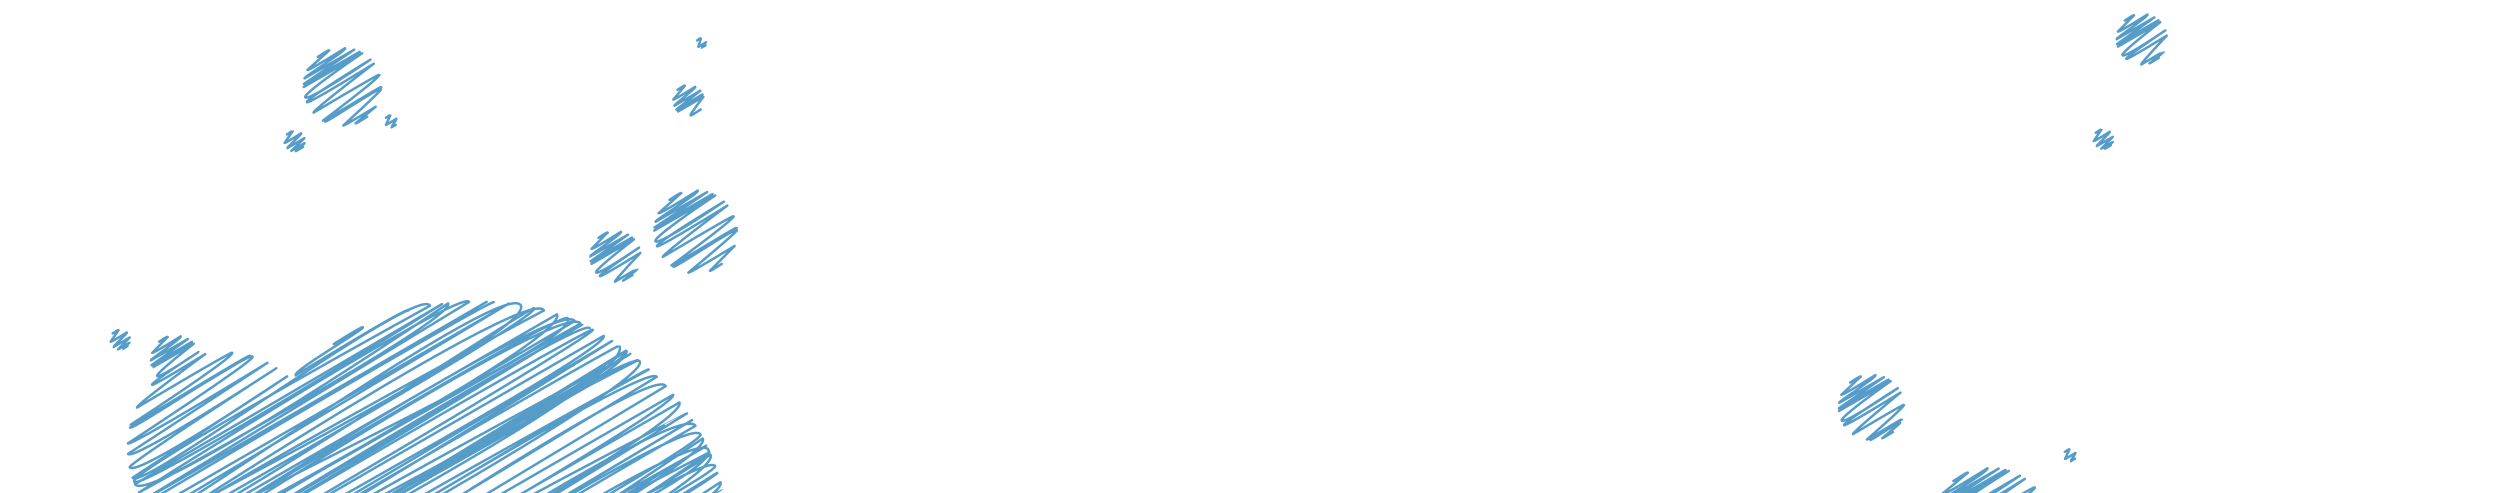 <svg xmlns="http://www.w3.org/2000/svg" xmlns:xlink="http://www.w3.org/1999/xlink" viewBox="0 0 1480 292.1"><defs><path id="a" d="M40 0h1440v292.1H40z"/></defs><clipPath id="b"><use xlink:href="#a" overflow="visible"/></clipPath><g fill="none" stroke="#559CC9" stroke-width="1.472" stroke-linecap="round" stroke-linejoin="round" clip-path="url(#b)"><path d="M146.5 400.7c2.4 4.2 263.2-152 263.2-152L148.7 404s252.8-169.5 263-151.9c0 0-262.8 152.4-260.1 157 0 0 254.6-166.6 263.1-151.9 3.5 6.1-261.8 154.1-261.8 154.1C164.4 431.1 416 259.6 416 259.6c8.6 14.9-260.4 155.7-260.4 155.7 4.5 7.9 262.5-151.5 262.5-151.5 1 1.7-266.1 144.9-261 153.8 0 0 252.7-167.9 262.2-151.4C430 284.8 148.8 402.9 158.1 419 169.2 438.2 420 267.8 420 267.8S150.5 405.4 159 420.2c4.5 7.8 261.6-151 261.6-151 9 15.6-257.2 156.8-257.2 156.8s253-162 259.9-150.1c3.3 5.7-261.9 145.1-257.2 153.3 5.1 8.8 258.5-149.3 258.5-149.3 1.6 2.8-254.6 153.7-254.6 153.7 8 13.9 256.5-148.1 256.5-148.1 7.6 13.2-253.7 151-253.7 151 10.7 18.6 254.3-147.7 254.7-147.1.2.3-256.4 139.9-249.2 152.3l251.1-145c.7 1.2-249.4 146.5-249.4 146.5 7.3 12.7 250-144.1 250-144.1 1.9 3.2-252.4 138.2-247.9 145.9l248.4-143.4-245.6 145.8c5.9 10.2 239.2-154.5 246.3-142.2 0 0-243.8 141.4-240.7 146.6l248-143.2c3.1 5.4-247 142.1-245.3 145.1 7.7 13.4 256.4-148 256.4-148C458 320.2 193.7 452.9 194.9 455c6.2 10.7 249.5-167.8 259.8-150L195.9 455.7S446.3 286 457.2 304.9c2.3 4-255.5 154.6-255.5 154.6L469 305.1S199.4 450.5 206.2 462.3c2.5 4.4 270.2-156 270.2-156 6.6 11.3-276 143.5-268.1 157.2 8.9 15.4 266.5-164.4 271.1-156.5 0 0-273.7 148.1-267.8 158.3 5.8 10 272-157 272-157L213 466l272.3-157.2s-267.4 158.7-266.7 160c1.2 2.1 272.8-157.5 272.8-157.5 4.1 7.2-280.1 142.1-270.6 158.5 4.1 7.2 265.1-170.7 272.7-157.5 0 0-272.9 150-267.2 159.8L498.4 315c6.6 11.4-268 158.7-268 158.7L501.8 317l-270 157.1s262.6-171 271-156.5c11.4 19.7-276 140.7-266 158.1 10.7 18.5 258.8-173.9 269.4-155.5.1.2-268.3 143.1-259.6 158.2 0 0 254.5-172.1 265.4-153.2 0 0-269.7 137.2-259.7 154.5 2.1 3.7 255.6-163.4 262.5-151.5 9.2 16.1-269 137.9-261 151.8 5 8.6 261.3-151.6 261.6-151 8.4 14.5-256.6 144.5-252 152.4 7.1 12.3 251.2-155.8 255.9-147.7 0 0-256.5 143.3-253.8 147.9 10.4 18 254.6-147 254.6-147S266.4 479 268.1 481.8c6.4 11.2 252.4-146.6 252.8-146 1.1 2-247.2 141.7-244.5 146.3 4.9 8.5 239.5-155.5 247-142.6 0 0-237.3 131.5-231.2 142.1 6 10.3 234.7-135.5 234.7-135.5s-228.4 121-220.9 134c0 0 92.4-54.7 93-53.7.1.2-86.2 52.5-86.2 52.5l81.6-47.1s-61.7 41.6-61.6 41.7c0 0 45.6-28.8 46.7-26.9 0 0-32.5 18.1-31.1 20.5.2.3 17.1-10.7 17.4-10.1"/><path d="M50 393.2c6.9 11.9 320.9-185.3 320.9-185.3 5.2 9-320.6 185-319.3 187.3 2.5 4.3 321.6-185.7 321.6-185.7S45.7 383.2 55.1 399.5c0 0 320.7-189.7 322.6-186.3 0 0-331.4 170.5-321.8 187.2 3.7 6.4 316.2-197.8 322.8-186.4C387.2 228.7 61 405.3 61 405.3c3.1 5.4 321.5-189.4 323.1-186.6 0 0-325.4 177.7-317.9 190.6 0 0 315.9-197.8 322.6-186.2L73.6 413.6c6.5 11.3 310.4-202.5 320.5-185L81.4 416.8l317.1-183.1c4.7 8.2-309 185.2-309 185.2l312.7-180.6c7.9 13.8-299 181.6-299 181.6 5.8 10 303.5-175.2 303.5-175.2S110 396.7 121.4 416.5l18.2-10.5"/><path d="M9.2 372.6c.2.4 7-4.1 7-4.1s-10.4 7-10.2 7.3c.5.8 14.2-9.1 14.6-8.4L1.3 384.2c.3.6 28.7-16.6 28.7-16.6L0 392.7l37.9-21.9C38.7 372.2 0 395 0 395c.1.1 39-24.4 39.8-23 0 0-40.2 23.6-39.1 25.5 0 0 348.6-205.3 350.3-202.3C353.2 199 3 403.4 3 403.4l354.4-204.6c6 10.4-355 202.9-351.5 208.9 7 12.1 356.4-205.8 356.4-205.8L9.3 411s356.4-207.9 357.3-206.3c14.2 24.5-353.1 209-353.1 209 6.6 11.4 357-206.1 357-206.1 9.7 16.8-355.4 197-348.7 208.8 1.1 1.9 24.7-16.6 25.7-14.9 0 0-15.4 13.2-15 13.9 0 0 8.5-5 8.5-4.9"/><path d="M64.7 308.7s11-6.7 11.2-6.5c0 0-27.7 21.6-26.8 23l252.1-145.5L45 332.8c6.7 11.5 252.7-170.4 263.3-152 10.1 17.4-269.8 154-266.3 160 9.4 16.3 272.9-160.9 274.3-158.4 3.7 6.5-275.7 164-275.7 164S312 166.6 322 183.8c0 0-291.1 154.8-282.4 169.8l290.1-167.5c9.5 16.4-290.3 173.6-290.3 173.6s293.1-177.5 296.7-171.3C346.3 206 27.2 342.1 39.6 363.7c0 0 290.8-190.7 300.6-173.6L40 366.9s293.3-193.1 303.6-175.3c0 0-306.2 171.8-303.5 176.4 5.4 9.4 304-176.9 304.6-175.9l-304 180.2c1.4 2.4 303.2-187.1 308.4-178M197.6 203.7s16.8-10.8 17.3-10c.8 1.4-41.6 25.7-39.9 28.5 0 0 65.5-40.3 66.6-38.4"/><path d="M94.2 202.3s4.9-3.3 5.1-2.9l-9.2 9.5c.4.6 16.9-9.8 16.9-9.8.7 1.2-18.1 13.6-17.7 14.2l21.9-12.6-21.5 15.5 23.9-13.8s-23.5 15.2-23.4 15.2l24.5-14.1S92.1 221 93 222.6c1 1.8 24.5-14.2 24.5-14.2S89.2 226.6 90 227.8c.6 1 31.5-18.2 31.5-18.2s-41.2 30.2-40.4 31.7c0 0 55.9-33.4 56.4-32.5 1.5 2.6-60.1 42.6-60.1 42.6.8 1.4 69.9-42 70.6-40.8l-71 42.5c1.2 2.1 70.7-45.2 72.6-41.9 1.3 2.2-73.9 51.3-73.9 51.3 1.3 2.2 82.6-47.7 82.6-47.7l-82.5 53.9c2.8 4.8 87.8-50.7 87.8-50.7s-88 56.6-86.8 58.6c3.8 6.6 93.2-53.8 93.2-53.8l-91.5 60C83.6 291.6 247.1 168 254.6 181c0 0-178.7 98.1-175.2 104.2C82.9 291.3 261.7 180 261.7 180L79.9 286.6c7.7 13.3 185.4-107 185.4-107 5.3 9.2-183.1 112-183.1 112S273 170.7 277.7 178.7l-193 117.4c.3.5 203.4-117.4 203.4-117.4L85.7 298.2s205.4-121.5 206.6-119.3M1156.4 284.8s8.3-5.6 8.6-5l-16.6 13.7c.6 1.1 28.2-16.3 28.2-16.3 1.1 1.9-31.9 21-31.3 22.1l37.9-21.9-39.2 25.7 43.2-24.9s-43.6 26.8-43.6 26.9l45.6-26.3s-48.3 30.2-46.4 33.4c2.2 3.9 53-30.6 53-30.6s-54.3 31.6-52.9 34.1c1.1 1.8 55.8-32.2 55.8-32.2s-55.5 37.9-54.4 39.8c0 0 59.7-35.7 60.3-34.8 1.4 2.5-57.6 41.2-57.6 41.2.7 1.2 61.2-36.8 61.9-35.7l-61.3 36.8c1 1.8 60.4-38.6 62-35.8 1 1.7-57.5 41.8-57.5 41.8.9 1.6 60.6-35 60.6-35l-56.5 38.9c1.8 3.2 57.8-33.4 57.8-33.4s-51.5 36.6-50.8 37.9c2.1 3.6 51.1-29.5 51.1-29.5l-43.3 32.2c1.2 2.1 40-27.2 41.8-24.1 0 0-38.4 23.4-37.7 24.8.7 1.2 36.2-20.9 36.2-20.9l-33.6 21.1c1.3 2.3 32.4-18.7 32.4-18.7.6 1-18 16.1-18 16.1s8.4-5.3 8.6-5M396.3 118.4s6.7-4.6 7-4.1l-13.4 11.9c.5.9 23.2-13.4 23.2-13.4.9 1.6-25.6 17.6-25 18.5l30.5-17.6-31.1 21 34.3-19.8-34.5 21.6 36.1-20.8s-36.9 24.5-35.4 27.1c1.7 3 40.5-23.4 40.5-23.4s-40.7 24.5-39.6 26.4c.8 1.4 41.7-24.1 41.7-24.1s-39 29.1-38.2 30.4c0 0 41.6-24.9 42-24.2.9 1.6-36.9 29.2-36.9 29.2.4.8 38.3-23 38.7-22.3l-37.5 23.1c.6 1.1 36.6-23.4 37.6-21.7.5.9-28.8 25.2-28.8 25.2.4.7 27.4-15.8 27.4-15.8l-14.6 14.7c.2.4 7-4.1 7-4.1M188.1 33.7s6.5-4.4 6.8-3.9L182 41.4c.5.8 22.3-12.9 22.3-12.9.9 1.5-24.6 17-24 17.9l29.4-17-29.8 20.3 33-19-33.1 20.8 34.6-20s-35.1 23.7-33.7 26.1c1.6 2.8 38.6-22.3 38.6-22.3s-38.6 23.5-37.6 25.2c.8 1.3 39.6-22.8 39.6-22.8s-36.4 27.7-35.7 29c0 0 38.7-23.1 39-22.5.9 1.5-33.4 27.2-33.4 27.2.4.7 34.2-20.5 34.5-19.9L192.4 72c.5 1 32.3-20.7 33.2-19.2.4.8-22.4 21.5-22.4 21.5.3.5 19.2-11.1 19.2-11.1L210.5 73c.2.4 6.8-3.9 6.8-3.9M1095.3 226.5s6-4.1 6.3-3.6l-11.5 10.8c.4.8 20.2-11.7 20.2-11.7.8 1.4-22 15.7-21.5 16.5l26.4-15.2-26.6 18.4 29.4-17-29.3 18.6 30.6-17.7s-30.3 21.3-29 23.4c1.4 2.4 33.2-19.2 33.2-19.2s-32.6 20.4-31.8 21.9c.6 1.1 33.4-19.3 33.4-19.3s-28.7 23.5-28.1 24.6c0 0 29.9-17.9 30.2-17.4.6 1-22 20.6-22 20.6.2.4 20.6-12.4 20.8-12l-18.7 12.2c.3.5 17.2-11 17.7-10.2.2.3-10.7 9.2-10.7 9.2.1.2 6.3-3.6 6.3-3.6M354.3 140.8s5.3-3.6 5.5-3.2l-9.6 9.7c.4.7 17.5-10.1 17.5-10.1.7 1.2-18.7 13.9-18.3 14.6l22.4-12.9-22.1 15.8 24.5-14.1-24 15.6 25.1-14.5s-23.4 17.9-22.4 19.6c1.1 1.9 25.4-14.7 25.4-14.7s-23.8 15.8-23.2 16.9c.5.8 24-13.8 24-13.8s-15.5 16.4-15.1 17.1c0 0 13.3-7.9 13.4-7.7.2.4-8.5 7-8.5 7 .1.1 5.4-3.3 5.5-3.2M1257.9 12.2s5.3-3.6 5.5-3.2l-9.6 9.7c.4.7 17.5-10.1 17.5-10.1.7 1.2-18.7 13.9-18.3 14.6l22.4-12.9-22.1 15.8 24.5-14.1-24 15.6 25.1-14.5s-23.4 17.9-22.4 19.6c1.1 1.9 25.4-14.7 25.4-14.7s-23.8 15.8-23.2 16.9c.5.8 24-13.8 24-13.8s-15.5 16.4-15.1 17.1c0 0 13.3-7.9 13.4-7.7.2.4-8.5 7-8.5 7 .1.1 5.4-3.3 5.5-3.2M401.1 53.2s4.2-2.9 4.4-2.5l-6.9 8.2c.3.5 13-7.5 13-7.5.5.8-12.7 10.7-12.4 11.2l15.4-8.9-14.2 11.2 15.5-9L401.4 66l15-8.7s-8 10.3-7.6 11c.3.4 6-3.5 6-3.5M169.9 79.6s3.3-2.2 3.4-2l-4.8 7c.2.4 9.8-5.7 9.8-5.7.4.6-8.5 8.5-8.3 8.8l10.2-5.9-7.7 7.5 7.8-4.5-5.2 4.7 4.3-2.5M66.7 197.4s3.3-2.3 3.5-2l-4.7 6.9c.2.4 9.6-5.5 9.6-5.5.3.6-8.1 8.2-7.9 8.6l9.6-5.6-6.9 7 6.7-3.9s-4.5 3.9-4.4 3.9l3.3-1.9M1240.7 78.6s3.3-2.2 3.4-2l-4.6 6.9c.2.4 9.5-5.5 9.5-5.5.3.6-8 8.2-7.8 8.5l9.6-5.5-6.8 7 6.7-3.9-4.5 3.9 3.4-2M1222.4 267.5s2.5-1.7 2.7-1.5l-2.6 5.7c.1.2 6.2-3.6 6.2-3.6.2.3-3.1 4.9-3 5l2.7-1.6M228.5 69.7s2.5-1.7 2.6-1.5l-2.6 5.7c.1.2 6.2-3.6 6.2-3.6.2.3-3.1 4.9-3 5.1l2.6-1.5M412.7 23.9s2.2-1.5 2.3-1.3l-1.6 5.1c.1.2 4.6-2.7 4.6-2.7.1.2-2.8 3.1-2.7 3.2l2.3-1.3"/></g></svg>